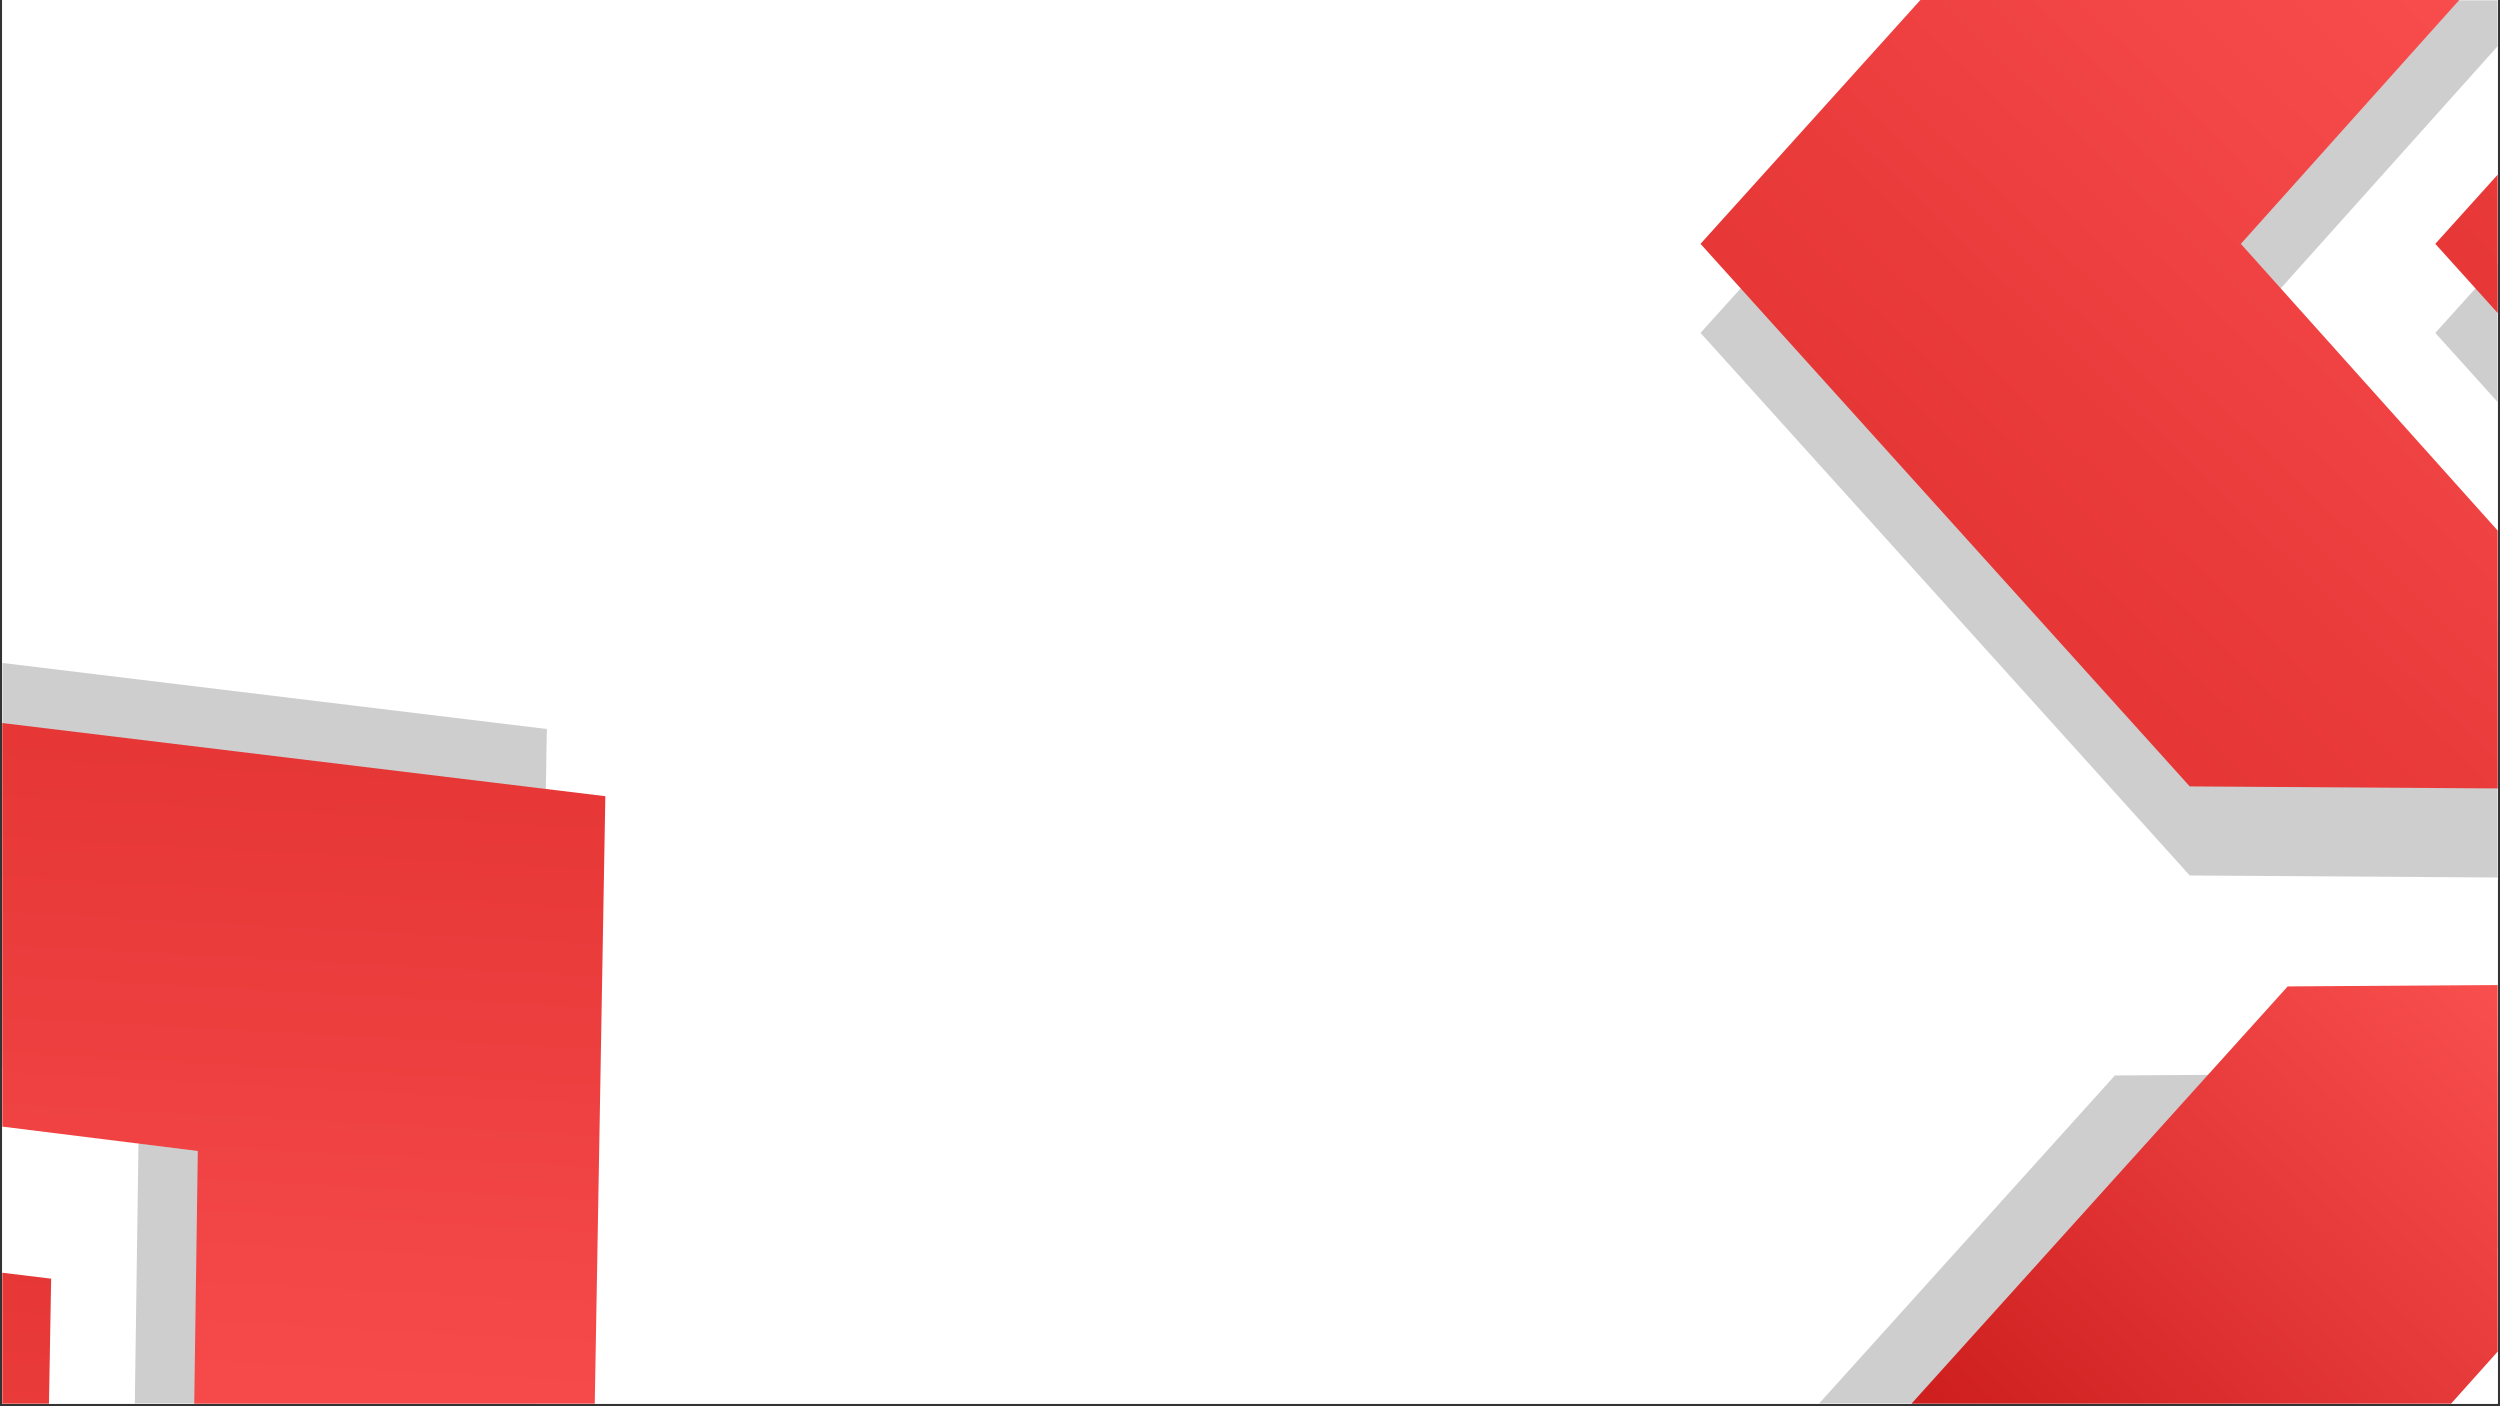 <svg xmlns="http://www.w3.org/2000/svg" xmlns:xlink="http://www.w3.org/1999/xlink" width="1280" zoomAndPan="magnify" viewBox="0 0 960 540" height="720" preserveAspectRatio="xMidYMid meet" version="1.0"><rect x="0" y="0" width="960" height="540" fill="#333333" stroke="none"/><defs><filter x="0%" y="0%" width="100%" height="100%" id="9e58e9e6c7"><feColorMatrix values="0 0 0 0 1 0 0 0 0 1 0 0 0 0 1 0 0 0 1 0" color-interpolation-filters="sRGB"/></filter><clipPath id="c8b62c2bde"><path d="M 0.887 0 L 959.113 0 L 959.113 539 L 0.887 539 Z M 0.887 0 " clip-rule="nonzero"/></clipPath><clipPath id="aa10312c00"><path d="M 652 0 L 959.113 0 L 959.113 339 L 652 339 Z M 652 0 " clip-rule="nonzero"/></clipPath><mask id="755f4b4bc3"><g filter="url(#9e58e9e6c7)"><rect x="-96" width="1152" fill="#000000" y="-54" height="648" fill-opacity="0.22"/></g></mask><clipPath id="cb4a51109a"><path d="M 1 0 L 307.113 0 L 307.113 337.824 L 1 337.824 Z M 1 0 " clip-rule="nonzero"/></clipPath><clipPath id="6f183ba8b9"><path d="M 188.859 -80.508 L 396.34 -81.883 L 208.484 127.836 L 396.34 337.555 L 188.859 336.184 L 1 127.836 Z M 188.859 -80.508 " clip-rule="nonzero"/></clipPath><clipPath id="9d19244be5"><path d="M 283 0 L 307.113 0 L 307.113 337.824 L 283 337.824 Z M 283 0 " clip-rule="nonzero"/></clipPath><clipPath id="b239325d4b"><path d="M 471.012 -80.508 L 678.496 -81.883 L 490.637 127.836 L 678.496 337.555 L 471.012 336.184 L 283.156 127.836 Z M 471.012 -80.508 " clip-rule="nonzero"/></clipPath><clipPath id="c63be84988"><rect x="0" width="308" y="0" height="339"/></clipPath><clipPath id="ab4de8a570"><path d="M 624 411 L 959.113 411 L 959.113 539 L 624 539 Z M 624 411 " clip-rule="nonzero"/></clipPath><mask id="c3b8cab025"><g filter="url(#9e58e9e6c7)"><rect x="-96" width="1152" fill="#000000" y="-54" height="648" fill-opacity="0.22"/></g></mask><clipPath id="0489f620ca"><path d="M 0.254 0.559 L 335.113 0.559 L 335.113 128 L 0.254 128 Z M 0.254 0.559 " clip-rule="nonzero"/></clipPath><clipPath id="da590ea8c6"><path d="M 188.113 1.98 L 395.594 0.605 L 207.738 210.324 L 395.594 420.043 L 188.113 418.668 L 0.254 210.324 Z M 188.113 1.98 " clip-rule="nonzero"/></clipPath><clipPath id="4cc00f25ac"><path d="M 282 0.559 L 335.113 0.559 L 335.113 128 L 282 128 Z M 282 0.559 " clip-rule="nonzero"/></clipPath><clipPath id="ac4664a27d"><path d="M 470.266 1.98 L 677.75 0.605 L 489.891 210.324 L 677.75 420.043 L 470.266 418.668 L 282.41 210.324 Z M 470.266 1.98 " clip-rule="nonzero"/></clipPath><clipPath id="b5f7d71bbe"><rect x="0" width="336" y="0" height="128"/></clipPath><clipPath id="7fa2884afd"><path d="M 653 0 L 959.113 0 L 959.113 303.621 L 653 303.621 Z M 653 0 " clip-rule="nonzero"/></clipPath><clipPath id="e2a98c85da"><path d="M 840.859 -114.707 L 1048.34 -116.082 L 860.484 93.637 L 1048.34 303.355 L 840.859 301.98 L 653 93.637 Z M 840.859 -114.707 " clip-rule="nonzero"/></clipPath><linearGradient x1="244.807" gradientTransform="matrix(-1.355, 0, 0, 1.355, 1330.496, -116.081)" y1="114.086" x2="466.242" gradientUnits="userSpaceOnUse" y2="342.349" id="d3e495b5e8"><stop stop-opacity="1" stop-color="rgb(97.615%, 30.356%, 30.356%)" offset="0"/><stop stop-opacity="1" stop-color="rgb(97.527%, 30.247%, 30.247%)" offset="0.016"/><stop stop-opacity="1" stop-color="rgb(97.353%, 30.031%, 30.031%)" offset="0.031"/><stop stop-opacity="1" stop-color="rgb(97.179%, 29.816%, 29.816%)" offset="0.047"/><stop stop-opacity="1" stop-color="rgb(97.003%, 29.601%, 29.601%)" offset="0.062"/><stop stop-opacity="1" stop-color="rgb(96.829%, 29.385%, 29.385%)" offset="0.078"/><stop stop-opacity="1" stop-color="rgb(96.654%, 29.169%, 29.169%)" offset="0.094"/><stop stop-opacity="1" stop-color="rgb(96.48%, 28.954%, 28.954%)" offset="0.109"/><stop stop-opacity="1" stop-color="rgb(96.304%, 28.738%, 28.738%)" offset="0.125"/><stop stop-opacity="1" stop-color="rgb(96.13%, 28.522%, 28.522%)" offset="0.141"/><stop stop-opacity="1" stop-color="rgb(95.956%, 28.307%, 28.307%)" offset="0.156"/><stop stop-opacity="1" stop-color="rgb(95.781%, 28.091%, 28.091%)" offset="0.172"/><stop stop-opacity="1" stop-color="rgb(95.607%, 27.876%, 27.876%)" offset="0.188"/><stop stop-opacity="1" stop-color="rgb(95.432%, 27.66%, 27.66%)" offset="0.203"/><stop stop-opacity="1" stop-color="rgb(95.258%, 27.444%, 27.444%)" offset="0.219"/><stop stop-opacity="1" stop-color="rgb(95.084%, 27.229%, 27.229%)" offset="0.234"/><stop stop-opacity="1" stop-color="rgb(94.908%, 27.013%, 27.013%)" offset="0.25"/><stop stop-opacity="1" stop-color="rgb(94.734%, 26.797%, 26.797%)" offset="0.266"/><stop stop-opacity="1" stop-color="rgb(94.559%, 26.582%, 26.582%)" offset="0.281"/><stop stop-opacity="1" stop-color="rgb(94.385%, 26.367%, 26.367%)" offset="0.297"/><stop stop-opacity="1" stop-color="rgb(94.209%, 26.151%, 26.151%)" offset="0.312"/><stop stop-opacity="1" stop-color="rgb(94.035%, 25.935%, 25.935%)" offset="0.328"/><stop stop-opacity="1" stop-color="rgb(93.861%, 25.72%, 25.72%)" offset="0.344"/><stop stop-opacity="1" stop-color="rgb(93.686%, 25.504%, 25.504%)" offset="0.359"/><stop stop-opacity="1" stop-color="rgb(93.512%, 25.288%, 25.288%)" offset="0.375"/><stop stop-opacity="1" stop-color="rgb(93.336%, 25.073%, 25.073%)" offset="0.391"/><stop stop-opacity="1" stop-color="rgb(93.163%, 24.858%, 24.858%)" offset="0.406"/><stop stop-opacity="1" stop-color="rgb(92.987%, 24.641%, 24.641%)" offset="0.422"/><stop stop-opacity="1" stop-color="rgb(92.813%, 24.426%, 24.426%)" offset="0.438"/><stop stop-opacity="1" stop-color="rgb(92.639%, 24.211%, 24.211%)" offset="0.453"/><stop stop-opacity="1" stop-color="rgb(92.464%, 23.994%, 23.994%)" offset="0.469"/><stop stop-opacity="1" stop-color="rgb(92.29%, 23.779%, 23.779%)" offset="0.484"/><stop stop-opacity="1" stop-color="rgb(92.114%, 23.564%, 23.564%)" offset="0.495"/><stop stop-opacity="1" stop-color="rgb(92.027%, 23.457%, 23.457%)" offset="0.5"/><stop stop-opacity="1" stop-color="rgb(91.94%, 23.349%, 23.349%)" offset="0.505"/><stop stop-opacity="1" stop-color="rgb(91.853%, 23.241%, 23.241%)" offset="0.516"/><stop stop-opacity="1" stop-color="rgb(91.765%, 23.132%, 23.132%)" offset="0.531"/><stop stop-opacity="1" stop-color="rgb(91.591%, 22.917%, 22.917%)" offset="0.547"/><stop stop-opacity="1" stop-color="rgb(91.417%, 22.702%, 22.702%)" offset="0.562"/><stop stop-opacity="1" stop-color="rgb(91.241%, 22.485%, 22.485%)" offset="0.578"/><stop stop-opacity="1" stop-color="rgb(91.068%, 22.27%, 22.27%)" offset="0.594"/><stop stop-opacity="1" stop-color="rgb(90.892%, 22.055%, 22.055%)" offset="0.609"/><stop stop-opacity="1" stop-color="rgb(90.718%, 21.84%, 21.84%)" offset="0.625"/><stop stop-opacity="1" stop-color="rgb(90.543%, 21.623%, 21.623%)" offset="0.641"/><stop stop-opacity="1" stop-color="rgb(90.369%, 21.408%, 21.408%)" offset="0.656"/><stop stop-opacity="1" stop-color="rgb(90.24%, 21.249%, 21.249%)" offset="0.688"/><stop stop-opacity="1" stop-color="rgb(90.199%, 21.199%, 21.199%)" offset="0.75"/><stop stop-opacity="1" stop-color="rgb(90.199%, 21.199%, 21.199%)" offset="1"/></linearGradient><clipPath id="0fcd8e8c3a"><path d="M 935 0 L 959.113 0 L 959.113 303.621 L 935 303.621 Z M 935 0 " clip-rule="nonzero"/></clipPath><clipPath id="e9aa818e5d"><path d="M 1123.012 -114.707 L 1330.496 -116.082 L 1142.637 93.637 L 1330.496 303.355 L 1123.012 301.98 L 935.156 93.637 Z M 1123.012 -114.707 " clip-rule="nonzero"/></clipPath><linearGradient x1="137.529" gradientTransform="matrix(-1.355, 0, 0, 1.355, 1330.496, -116.081)" y1="218.155" x2="258.009" gradientUnits="userSpaceOnUse" y2="342.349" id="080bfd51ff"><stop stop-opacity="1" stop-color="rgb(92.52%, 24.065%, 24.065%)" offset="0"/><stop stop-opacity="1" stop-color="rgb(92.426%, 23.947%, 23.947%)" offset="0.031"/><stop stop-opacity="1" stop-color="rgb(92.235%, 23.712%, 23.712%)" offset="0.062"/><stop stop-opacity="1" stop-color="rgb(92.046%, 23.479%, 23.479%)" offset="0.071"/><stop stop-opacity="1" stop-color="rgb(91.951%, 23.361%, 23.361%)" offset="0.094"/><stop stop-opacity="1" stop-color="rgb(91.855%, 23.244%, 23.244%)" offset="0.125"/><stop stop-opacity="1" stop-color="rgb(91.664%, 23.009%, 23.009%)" offset="0.156"/><stop stop-opacity="1" stop-color="rgb(91.475%, 22.775%, 22.775%)" offset="0.188"/><stop stop-opacity="1" stop-color="rgb(91.284%, 22.54%, 22.54%)" offset="0.219"/><stop stop-opacity="1" stop-color="rgb(91.095%, 22.305%, 22.305%)" offset="0.25"/><stop stop-opacity="1" stop-color="rgb(90.904%, 22.07%, 22.07%)" offset="0.281"/><stop stop-opacity="1" stop-color="rgb(90.715%, 21.837%, 21.837%)" offset="0.312"/><stop stop-opacity="1" stop-color="rgb(90.524%, 21.602%, 21.602%)" offset="0.344"/><stop stop-opacity="1" stop-color="rgb(90.335%, 21.367%, 21.367%)" offset="0.375"/><stop stop-opacity="1" stop-color="rgb(90.219%, 21.223%, 21.223%)" offset="0.5"/><stop stop-opacity="1" stop-color="rgb(90.199%, 21.199%, 21.199%)" offset="0.929"/><stop stop-opacity="1" stop-color="rgb(90.199%, 21.199%, 21.199%)" offset="1"/></linearGradient><clipPath id="fb5f4c9910"><path d="M 690.621 377.137 L 959.113 377.137 L 959.113 539 L 690.621 539 Z M 690.621 377.137 " clip-rule="nonzero"/></clipPath><clipPath id="4bac561e8c"><path d="M 878.477 378.781 L 1085.961 377.406 L 898.102 587.125 L 1085.961 796.844 L 878.477 795.469 L 690.621 587.125 Z M 878.477 378.781 " clip-rule="nonzero"/></clipPath><linearGradient x1="215.446" gradientTransform="matrix(-1.355, 0, 0, 1.355, 1368.115, 377.405)" y1="83.819" x2="371.126" gradientUnits="userSpaceOnUse" y2="244.3" id="730f9133b4"><stop stop-opacity="1" stop-color="rgb(97.798%, 30.849%, 30.849%)" offset="0"/><stop stop-opacity="1" stop-color="rgb(97.649%, 30.682%, 30.682%)" offset="0.016"/><stop stop-opacity="1" stop-color="rgb(97.35%, 30.35%, 30.35%)" offset="0.031"/><stop stop-opacity="1" stop-color="rgb(97.049%, 30.016%, 30.016%)" offset="0.047"/><stop stop-opacity="1" stop-color="rgb(96.75%, 29.683%, 29.683%)" offset="0.062"/><stop stop-opacity="1" stop-color="rgb(96.451%, 29.35%, 29.35%)" offset="0.078"/><stop stop-opacity="1" stop-color="rgb(96.152%, 29.016%, 29.016%)" offset="0.094"/><stop stop-opacity="1" stop-color="rgb(95.853%, 28.683%, 28.683%)" offset="0.109"/><stop stop-opacity="1" stop-color="rgb(95.552%, 28.351%, 28.351%)" offset="0.125"/><stop stop-opacity="1" stop-color="rgb(95.253%, 28.017%, 28.017%)" offset="0.141"/><stop stop-opacity="1" stop-color="rgb(94.954%, 27.684%, 27.684%)" offset="0.156"/><stop stop-opacity="1" stop-color="rgb(94.655%, 27.35%, 27.35%)" offset="0.172"/><stop stop-opacity="1" stop-color="rgb(94.356%, 27.017%, 27.017%)" offset="0.188"/><stop stop-opacity="1" stop-color="rgb(94.055%, 26.685%, 26.685%)" offset="0.203"/><stop stop-opacity="1" stop-color="rgb(93.756%, 26.35%, 26.35%)" offset="0.219"/><stop stop-opacity="1" stop-color="rgb(93.457%, 26.018%, 26.018%)" offset="0.234"/><stop stop-opacity="1" stop-color="rgb(93.158%, 25.685%, 25.685%)" offset="0.25"/><stop stop-opacity="1" stop-color="rgb(92.859%, 25.351%, 25.351%)" offset="0.266"/><stop stop-opacity="1" stop-color="rgb(92.558%, 25.018%, 25.018%)" offset="0.281"/><stop stop-opacity="1" stop-color="rgb(92.259%, 24.686%, 24.686%)" offset="0.297"/><stop stop-opacity="1" stop-color="rgb(91.96%, 24.352%, 24.352%)" offset="0.312"/><stop stop-opacity="1" stop-color="rgb(91.661%, 24.019%, 24.019%)" offset="0.328"/><stop stop-opacity="1" stop-color="rgb(91.362%, 23.686%, 23.686%)" offset="0.344"/><stop stop-opacity="1" stop-color="rgb(91.061%, 23.352%, 23.352%)" offset="0.359"/><stop stop-opacity="1" stop-color="rgb(90.762%, 23.019%, 23.019%)" offset="0.375"/><stop stop-opacity="1" stop-color="rgb(90.463%, 22.685%, 22.685%)" offset="0.383"/><stop stop-opacity="1" stop-color="rgb(90.314%, 22.519%, 22.519%)" offset="0.391"/><stop stop-opacity="1" stop-color="rgb(90.164%, 22.353%, 22.353%)" offset="0.406"/><stop stop-opacity="1" stop-color="rgb(89.865%, 22.02%, 22.02%)" offset="0.422"/><stop stop-opacity="1" stop-color="rgb(89.565%, 21.686%, 21.686%)" offset="0.438"/><stop stop-opacity="1" stop-color="rgb(89.265%, 21.353%, 21.353%)" offset="0.453"/><stop stop-opacity="1" stop-color="rgb(88.966%, 21.021%, 21.021%)" offset="0.469"/><stop stop-opacity="1" stop-color="rgb(88.667%, 20.686%, 20.686%)" offset="0.484"/><stop stop-opacity="1" stop-color="rgb(88.368%, 20.354%, 20.354%)" offset="0.5"/><stop stop-opacity="1" stop-color="rgb(88.068%, 20.021%, 20.021%)" offset="0.516"/><stop stop-opacity="1" stop-color="rgb(87.769%, 19.687%, 19.687%)" offset="0.531"/><stop stop-opacity="1" stop-color="rgb(87.469%, 19.354%, 19.354%)" offset="0.547"/><stop stop-opacity="1" stop-color="rgb(87.17%, 19.02%, 19.02%)" offset="0.562"/><stop stop-opacity="1" stop-color="rgb(86.871%, 18.687%, 18.687%)" offset="0.578"/><stop stop-opacity="1" stop-color="rgb(86.571%, 18.355%, 18.355%)" offset="0.594"/><stop stop-opacity="1" stop-color="rgb(86.272%, 18.021%, 18.021%)" offset="0.609"/><stop stop-opacity="1" stop-color="rgb(85.973%, 17.688%, 17.688%)" offset="0.617"/><stop stop-opacity="1" stop-color="rgb(85.823%, 17.522%, 17.522%)" offset="0.625"/><stop stop-opacity="1" stop-color="rgb(85.674%, 17.355%, 17.355%)" offset="0.641"/><stop stop-opacity="1" stop-color="rgb(85.374%, 17.021%, 17.021%)" offset="0.656"/><stop stop-opacity="1" stop-color="rgb(85.074%, 16.689%, 16.689%)" offset="0.672"/><stop stop-opacity="1" stop-color="rgb(84.775%, 16.356%, 16.356%)" offset="0.688"/><stop stop-opacity="1" stop-color="rgb(84.476%, 16.022%, 16.022%)" offset="0.703"/><stop stop-opacity="1" stop-color="rgb(84.177%, 15.689%, 15.689%)" offset="0.719"/><stop stop-opacity="1" stop-color="rgb(83.878%, 15.355%, 15.355%)" offset="0.734"/><stop stop-opacity="1" stop-color="rgb(83.577%, 15.022%, 15.022%)" offset="0.75"/><stop stop-opacity="1" stop-color="rgb(83.278%, 14.69%, 14.69%)" offset="0.766"/><stop stop-opacity="1" stop-color="rgb(82.979%, 14.355%, 14.355%)" offset="0.781"/><stop stop-opacity="1" stop-color="rgb(82.68%, 14.023%, 14.023%)" offset="0.797"/><stop stop-opacity="1" stop-color="rgb(82.381%, 13.69%, 13.69%)" offset="0.812"/><stop stop-opacity="1" stop-color="rgb(82.082%, 13.356%, 13.356%)" offset="0.828"/><stop stop-opacity="1" stop-color="rgb(81.781%, 13.023%, 13.023%)" offset="0.844"/><stop stop-opacity="1" stop-color="rgb(81.482%, 12.691%, 12.691%)" offset="0.859"/><stop stop-opacity="1" stop-color="rgb(81.183%, 12.357%, 12.357%)" offset="0.875"/><stop stop-opacity="1" stop-color="rgb(80.884%, 12.024%, 12.024%)" offset="0.891"/><stop stop-opacity="1" stop-color="rgb(80.585%, 11.691%, 11.691%)" offset="0.906"/><stop stop-opacity="1" stop-color="rgb(80.284%, 11.357%, 11.357%)" offset="0.922"/><stop stop-opacity="1" stop-color="rgb(79.985%, 11.024%, 11.024%)" offset="0.938"/><stop stop-opacity="1" stop-color="rgb(79.686%, 10.69%, 10.69%)" offset="0.953"/><stop stop-opacity="1" stop-color="rgb(79.387%, 10.358%, 10.358%)" offset="0.969"/><stop stop-opacity="1" stop-color="rgb(79.088%, 10.025%, 10.025%)" offset="0.984"/><stop stop-opacity="1" stop-color="rgb(78.787%, 9.691%, 9.691%)" offset="1"/></linearGradient><clipPath id="7c40bd3f06"><path d="M 0.887 121 L 348 121 L 348 539 L 0.887 539 Z M 0.887 121 " clip-rule="nonzero"/></clipPath><mask id="92e4411688"><g filter="url(#9e58e9e6c7)"><rect x="-96" width="1152" fill="#000000" y="-54" height="648" fill-opacity="0.22"/></g></mask><clipPath id="c93b33c8ce"><path d="M 0.887 125 L 210 125 L 210 418 L 0.887 418 Z M 0.887 125 " clip-rule="nonzero"/></clipPath><clipPath id="7f7032381b"><path d="M 347.918 317.285 L -163.066 762.137 L -438.824 445.383 L 72.16 0.531 Z M 347.918 317.285 " clip-rule="nonzero"/></clipPath><clipPath id="1fa7f715a2"><path d="M -163.109 762.176 L 347.875 317.324 L 72.117 0.57 L -438.871 445.422 Z M -163.109 762.176 " clip-rule="nonzero"/></clipPath><clipPath id="1e43a40958"><path d="M 205.109 439.438 L 49.523 576.707 L 53.504 295.184 L -225.887 260.355 L -68.492 125.156 L 209.996 158.945 Z M 205.109 439.438 " clip-rule="nonzero"/></clipPath><clipPath id="1f2fc2b224"><rect x="0" width="348" y="0" height="418"/></clipPath><clipPath id="6338ec8328"><path d="M 0.887 271 L 233 271 L 233 539 L 0.887 539 Z M 0.887 271 " clip-rule="nonzero"/></clipPath><clipPath id="59b4c63d80"><path d="M 370.375 464.082 L -140.613 908.934 L -416.371 592.176 L 94.617 147.324 Z M 370.375 464.082 " clip-rule="nonzero"/></clipPath><clipPath id="aef9545891"><path d="M -140.656 908.973 L 370.332 464.121 L 94.574 147.363 L -416.414 592.215 Z M -140.656 908.973 " clip-rule="nonzero"/></clipPath><clipPath id="a0a4c5b59e"><path d="M 227.566 586.23 L 71.977 723.504 L 75.961 441.977 L -203.43 407.148 L -46.039 271.953 L 232.449 305.742 Z M 227.566 586.23 " clip-rule="nonzero"/></clipPath><linearGradient x1="206.684" gradientTransform="matrix(1.022, -0.89, -0.89, -1.022, -140.831, 908.769)" y1="74.788" x2="462.308" gradientUnits="userSpaceOnUse" y2="338.293" id="be10906ac1"><stop stop-opacity="1" stop-color="rgb(99.539%, 32.73%, 32.73%)" offset="0"/><stop stop-opacity="1" stop-color="rgb(99.438%, 32.605%, 32.605%)" offset="0.016"/><stop stop-opacity="1" stop-color="rgb(99.237%, 32.356%, 32.356%)" offset="0.031"/><stop stop-opacity="1" stop-color="rgb(99.034%, 32.108%, 32.108%)" offset="0.047"/><stop stop-opacity="1" stop-color="rgb(98.833%, 31.859%, 31.859%)" offset="0.062"/><stop stop-opacity="1" stop-color="rgb(98.631%, 31.61%, 31.61%)" offset="0.078"/><stop stop-opacity="1" stop-color="rgb(98.43%, 31.361%, 31.361%)" offset="0.094"/><stop stop-opacity="1" stop-color="rgb(98.228%, 31.113%, 31.113%)" offset="0.109"/><stop stop-opacity="1" stop-color="rgb(98.027%, 30.864%, 30.864%)" offset="0.125"/><stop stop-opacity="1" stop-color="rgb(97.826%, 30.615%, 30.615%)" offset="0.141"/><stop stop-opacity="1" stop-color="rgb(97.624%, 30.367%, 30.367%)" offset="0.156"/><stop stop-opacity="1" stop-color="rgb(97.423%, 30.116%, 30.116%)" offset="0.172"/><stop stop-opacity="1" stop-color="rgb(97.221%, 29.868%, 29.868%)" offset="0.188"/><stop stop-opacity="1" stop-color="rgb(97.02%, 29.619%, 29.619%)" offset="0.203"/><stop stop-opacity="1" stop-color="rgb(96.817%, 29.37%, 29.37%)" offset="0.219"/><stop stop-opacity="1" stop-color="rgb(96.616%, 29.121%, 29.121%)" offset="0.234"/><stop stop-opacity="1" stop-color="rgb(96.414%, 28.873%, 28.873%)" offset="0.25"/><stop stop-opacity="1" stop-color="rgb(96.213%, 28.624%, 28.624%)" offset="0.266"/><stop stop-opacity="1" stop-color="rgb(96.011%, 28.375%, 28.375%)" offset="0.281"/><stop stop-opacity="1" stop-color="rgb(95.81%, 28.127%, 28.127%)" offset="0.297"/><stop stop-opacity="1" stop-color="rgb(95.609%, 27.878%, 27.878%)" offset="0.312"/><stop stop-opacity="1" stop-color="rgb(95.407%, 27.628%, 27.628%)" offset="0.328"/><stop stop-opacity="1" stop-color="rgb(95.206%, 27.379%, 27.379%)" offset="0.344"/><stop stop-opacity="1" stop-color="rgb(95.004%, 27.13%, 27.13%)" offset="0.359"/><stop stop-opacity="1" stop-color="rgb(94.801%, 26.881%, 26.881%)" offset="0.375"/><stop stop-opacity="1" stop-color="rgb(94.6%, 26.633%, 26.633%)" offset="0.391"/><stop stop-opacity="1" stop-color="rgb(94.398%, 26.384%, 26.384%)" offset="0.406"/><stop stop-opacity="1" stop-color="rgb(94.197%, 26.135%, 26.135%)" offset="0.422"/><stop stop-opacity="1" stop-color="rgb(93.996%, 25.887%, 25.887%)" offset="0.438"/><stop stop-opacity="1" stop-color="rgb(93.794%, 25.638%, 25.638%)" offset="0.453"/><stop stop-opacity="1" stop-color="rgb(93.593%, 25.389%, 25.389%)" offset="0.469"/><stop stop-opacity="1" stop-color="rgb(93.391%, 25.14%, 25.14%)" offset="0.484"/><stop stop-opacity="1" stop-color="rgb(93.19%, 24.89%, 24.89%)" offset="0.49"/><stop stop-opacity="1" stop-color="rgb(93.089%, 24.767%, 24.767%)" offset="0.5"/><stop stop-opacity="1" stop-color="rgb(92.989%, 24.641%, 24.641%)" offset="0.51"/><stop stop-opacity="1" stop-color="rgb(92.888%, 24.518%, 24.518%)" offset="0.516"/><stop stop-opacity="1" stop-color="rgb(92.787%, 24.393%, 24.393%)" offset="0.531"/><stop stop-opacity="1" stop-color="rgb(92.584%, 24.144%, 24.144%)" offset="0.547"/><stop stop-opacity="1" stop-color="rgb(92.383%, 23.895%, 23.895%)" offset="0.562"/><stop stop-opacity="1" stop-color="rgb(92.181%, 23.647%, 23.647%)" offset="0.578"/><stop stop-opacity="1" stop-color="rgb(91.98%, 23.398%, 23.398%)" offset="0.594"/><stop stop-opacity="1" stop-color="rgb(91.779%, 23.149%, 23.149%)" offset="0.609"/><stop stop-opacity="1" stop-color="rgb(91.577%, 22.9%, 22.9%)" offset="0.625"/><stop stop-opacity="1" stop-color="rgb(91.376%, 22.652%, 22.652%)" offset="0.641"/><stop stop-opacity="1" stop-color="rgb(91.174%, 22.401%, 22.401%)" offset="0.656"/><stop stop-opacity="1" stop-color="rgb(90.973%, 22.153%, 22.153%)" offset="0.672"/><stop stop-opacity="1" stop-color="rgb(90.771%, 21.904%, 21.904%)" offset="0.688"/><stop stop-opacity="1" stop-color="rgb(90.569%, 21.655%, 21.655%)" offset="0.703"/><stop stop-opacity="1" stop-color="rgb(90.367%, 21.407%, 21.407%)" offset="0.719"/><stop stop-opacity="1" stop-color="rgb(90.233%, 21.24%, 21.24%)" offset="0.75"/><stop stop-opacity="1" stop-color="rgb(90.199%, 21.199%, 21.199%)" offset="1"/></linearGradient><clipPath id="35c25f4951"><path d="M 0.887 457 L 20 457 L 20 539 L 0.887 539 Z M 0.887 457 " clip-rule="nonzero"/></clipPath><clipPath id="3eb7dd3674"><path d="M 370.375 464.082 L -140.613 908.934 L -416.371 592.176 L 94.617 147.324 Z M 370.375 464.082 " clip-rule="nonzero"/></clipPath><clipPath id="3d2489b705"><path d="M -140.656 908.973 L 370.332 464.121 L 94.574 147.363 L -416.414 592.215 Z M -140.656 908.973 " clip-rule="nonzero"/></clipPath><clipPath id="8fb910c603"><path d="M 14.754 771.496 L -140.832 908.77 L -136.848 627.242 L -416.238 592.418 L -258.848 457.219 L 19.641 491.008 Z M 14.754 771.496 " clip-rule="nonzero"/></clipPath><linearGradient x1="150.953" gradientTransform="matrix(1.022, -0.89, -0.89, -1.022, -140.831, 908.769)" y1="231.993" x2="202.527" gradientUnits="userSpaceOnUse" y2="285.157" id="80afcf92dc"><stop stop-opacity="1" stop-color="rgb(91.843%, 23.228%, 23.228%)" offset="0"/><stop stop-opacity="1" stop-color="rgb(91.76%, 23.128%, 23.128%)" offset="0.062"/><stop stop-opacity="1" stop-color="rgb(91.599%, 22.926%, 22.926%)" offset="0.125"/><stop stop-opacity="1" stop-color="rgb(91.435%, 22.726%, 22.726%)" offset="0.188"/><stop stop-opacity="1" stop-color="rgb(91.273%, 22.525%, 22.525%)" offset="0.25"/><stop stop-opacity="1" stop-color="rgb(91.11%, 22.325%, 22.325%)" offset="0.312"/><stop stop-opacity="1" stop-color="rgb(90.947%, 22.124%, 22.124%)" offset="0.375"/><stop stop-opacity="1" stop-color="rgb(90.785%, 21.922%, 21.922%)" offset="0.438"/><stop stop-opacity="1" stop-color="rgb(90.622%, 21.722%, 21.722%)" offset="0.471"/><stop stop-opacity="1" stop-color="rgb(90.541%, 21.622%, 21.622%)" offset="0.5"/><stop stop-opacity="1" stop-color="rgb(90.46%, 21.521%, 21.521%)" offset="0.529"/><stop stop-opacity="1" stop-color="rgb(90.379%, 21.42%, 21.42%)" offset="0.562"/><stop stop-opacity="1" stop-color="rgb(90.297%, 21.32%, 21.32%)" offset="0.625"/><stop stop-opacity="1" stop-color="rgb(90.207%, 21.21%, 21.21%)" offset="0.75"/><stop stop-opacity="1" stop-color="rgb(90.199%, 21.199%, 21.199%)" offset="1"/></linearGradient></defs><g clip-path="url(#c8b62c2bde)"><path fill="#ffffff" d="M 0.887 0 L 959.113 0 L 959.113 546.488 L 0.887 546.488 Z M 0.887 0 " fill-opacity="1" fill-rule="nonzero"/><path fill="#ffffff" d="M 0.887 0 L 959.113 0 L 959.113 539 L 0.887 539 Z M 0.887 0 " fill-opacity="1" fill-rule="nonzero"/><path fill="#ffffff" d="M 0.887 0 L 959.113 0 L 959.113 539 L 0.887 539 Z M 0.887 0 " fill-opacity="1" fill-rule="nonzero"/></g><g clip-path="url(#aa10312c00)"><g mask="url(#755f4b4bc3)"><g transform="matrix(1, 0, 0, 1, 652, 0)"><g clip-path="url(#c63be84988)"><g clip-path="url(#cb4a51109a)"><g clip-path="url(#6f183ba8b9)"><path fill="#202020" d="M 307.113 0 L 307.113 337.555 L 1 337.555 L 1 0 Z M 307.113 0 " fill-opacity="1" fill-rule="nonzero"/></g></g><g clip-path="url(#9d19244be5)"><g clip-path="url(#b239325d4b)"><path fill="#202020" d="M 307.113 0 L 307.113 337.555 L 283.156 337.555 L 283.156 0 Z M 307.113 0 " fill-opacity="1" fill-rule="nonzero"/></g></g></g></g></g></g><g clip-path="url(#ab4de8a570)"><g mask="url(#c3b8cab025)"><g transform="matrix(1, 0, 0, 1, 624, 411)"><g clip-path="url(#b5f7d71bbe)"><g clip-path="url(#0489f620ca)"><g clip-path="url(#da590ea8c6)"><path fill="#202020" d="M 335.113 0.605 L 335.113 128 L 0.254 128 L 0.254 0.605 Z M 335.113 0.605 " fill-opacity="1" fill-rule="nonzero"/></g></g><g clip-path="url(#4cc00f25ac)"><g clip-path="url(#ac4664a27d)"><path fill="#202020" d="M 335.113 0.605 L 335.113 128 L 282.41 128 L 282.41 0.605 Z M 335.113 0.605 " fill-opacity="1" fill-rule="nonzero"/></g></g></g></g></g></g><g clip-path="url(#7fa2884afd)"><g clip-path="url(#e2a98c85da)"><path fill="url(#d3e495b5e8)" d="M 959.113 0 L 959.113 303.355 L 653 303.355 L 653 0 Z M 959.113 0 " fill-rule="nonzero"/></g></g><g clip-path="url(#0fcd8e8c3a)"><g clip-path="url(#e9aa818e5d)"><path fill="url(#080bfd51ff)" d="M 959.113 0 L 959.113 303.355 L 935.156 303.355 L 935.156 0 Z M 959.113 0 " fill-rule="nonzero"/></g></g><g clip-path="url(#fb5f4c9910)"><g clip-path="url(#4bac561e8c)"><path fill="url(#730f9133b4)" d="M 959.113 377.406 L 959.113 539 L 690.621 539 L 690.621 377.406 Z M 959.113 377.406 " fill-rule="nonzero"/></g></g><g clip-path="url(#7c40bd3f06)"><g mask="url(#92e4411688)"><g transform="matrix(1, 0, 0, 1, 0, 121)"><g clip-path="url(#1f2fc2b224)"><g clip-path="url(#c93b33c8ce)"><g clip-path="url(#7f7032381b)"><g clip-path="url(#1fa7f715a2)"><g clip-path="url(#1e43a40958)"><path fill="#202020" d="M 91.043 521.559 L -144.141 251.414 L 119.84 21.598 L 355.023 291.746 Z M 91.043 521.559 " fill-opacity="1" fill-rule="nonzero"/></g></g></g></g></g></g></g></g><g clip-path="url(#6338ec8328)"><g clip-path="url(#59b4c63d80)"><g clip-path="url(#aef9545891)"><g clip-path="url(#a0a4c5b59e)"><path fill="url(#be10906ac1)" d="M 100.723 653.68 L -131.367 387.086 L 132.613 157.273 L 364.703 423.867 Z M 100.723 653.68 " fill-rule="nonzero"/></g></g></g></g><g clip-path="url(#35c25f4951)"><g clip-path="url(#3eb7dd3674)"><g clip-path="url(#3d2489b705)"><g clip-path="url(#8fb910c603)"><path fill="url(#80afcf92dc)" d="M 8.973 548.289 L -39.617 492.477 L 11.555 447.93 L 60.145 503.742 Z M 8.973 548.289 " fill-rule="nonzero"/></g></g></g></g></svg>